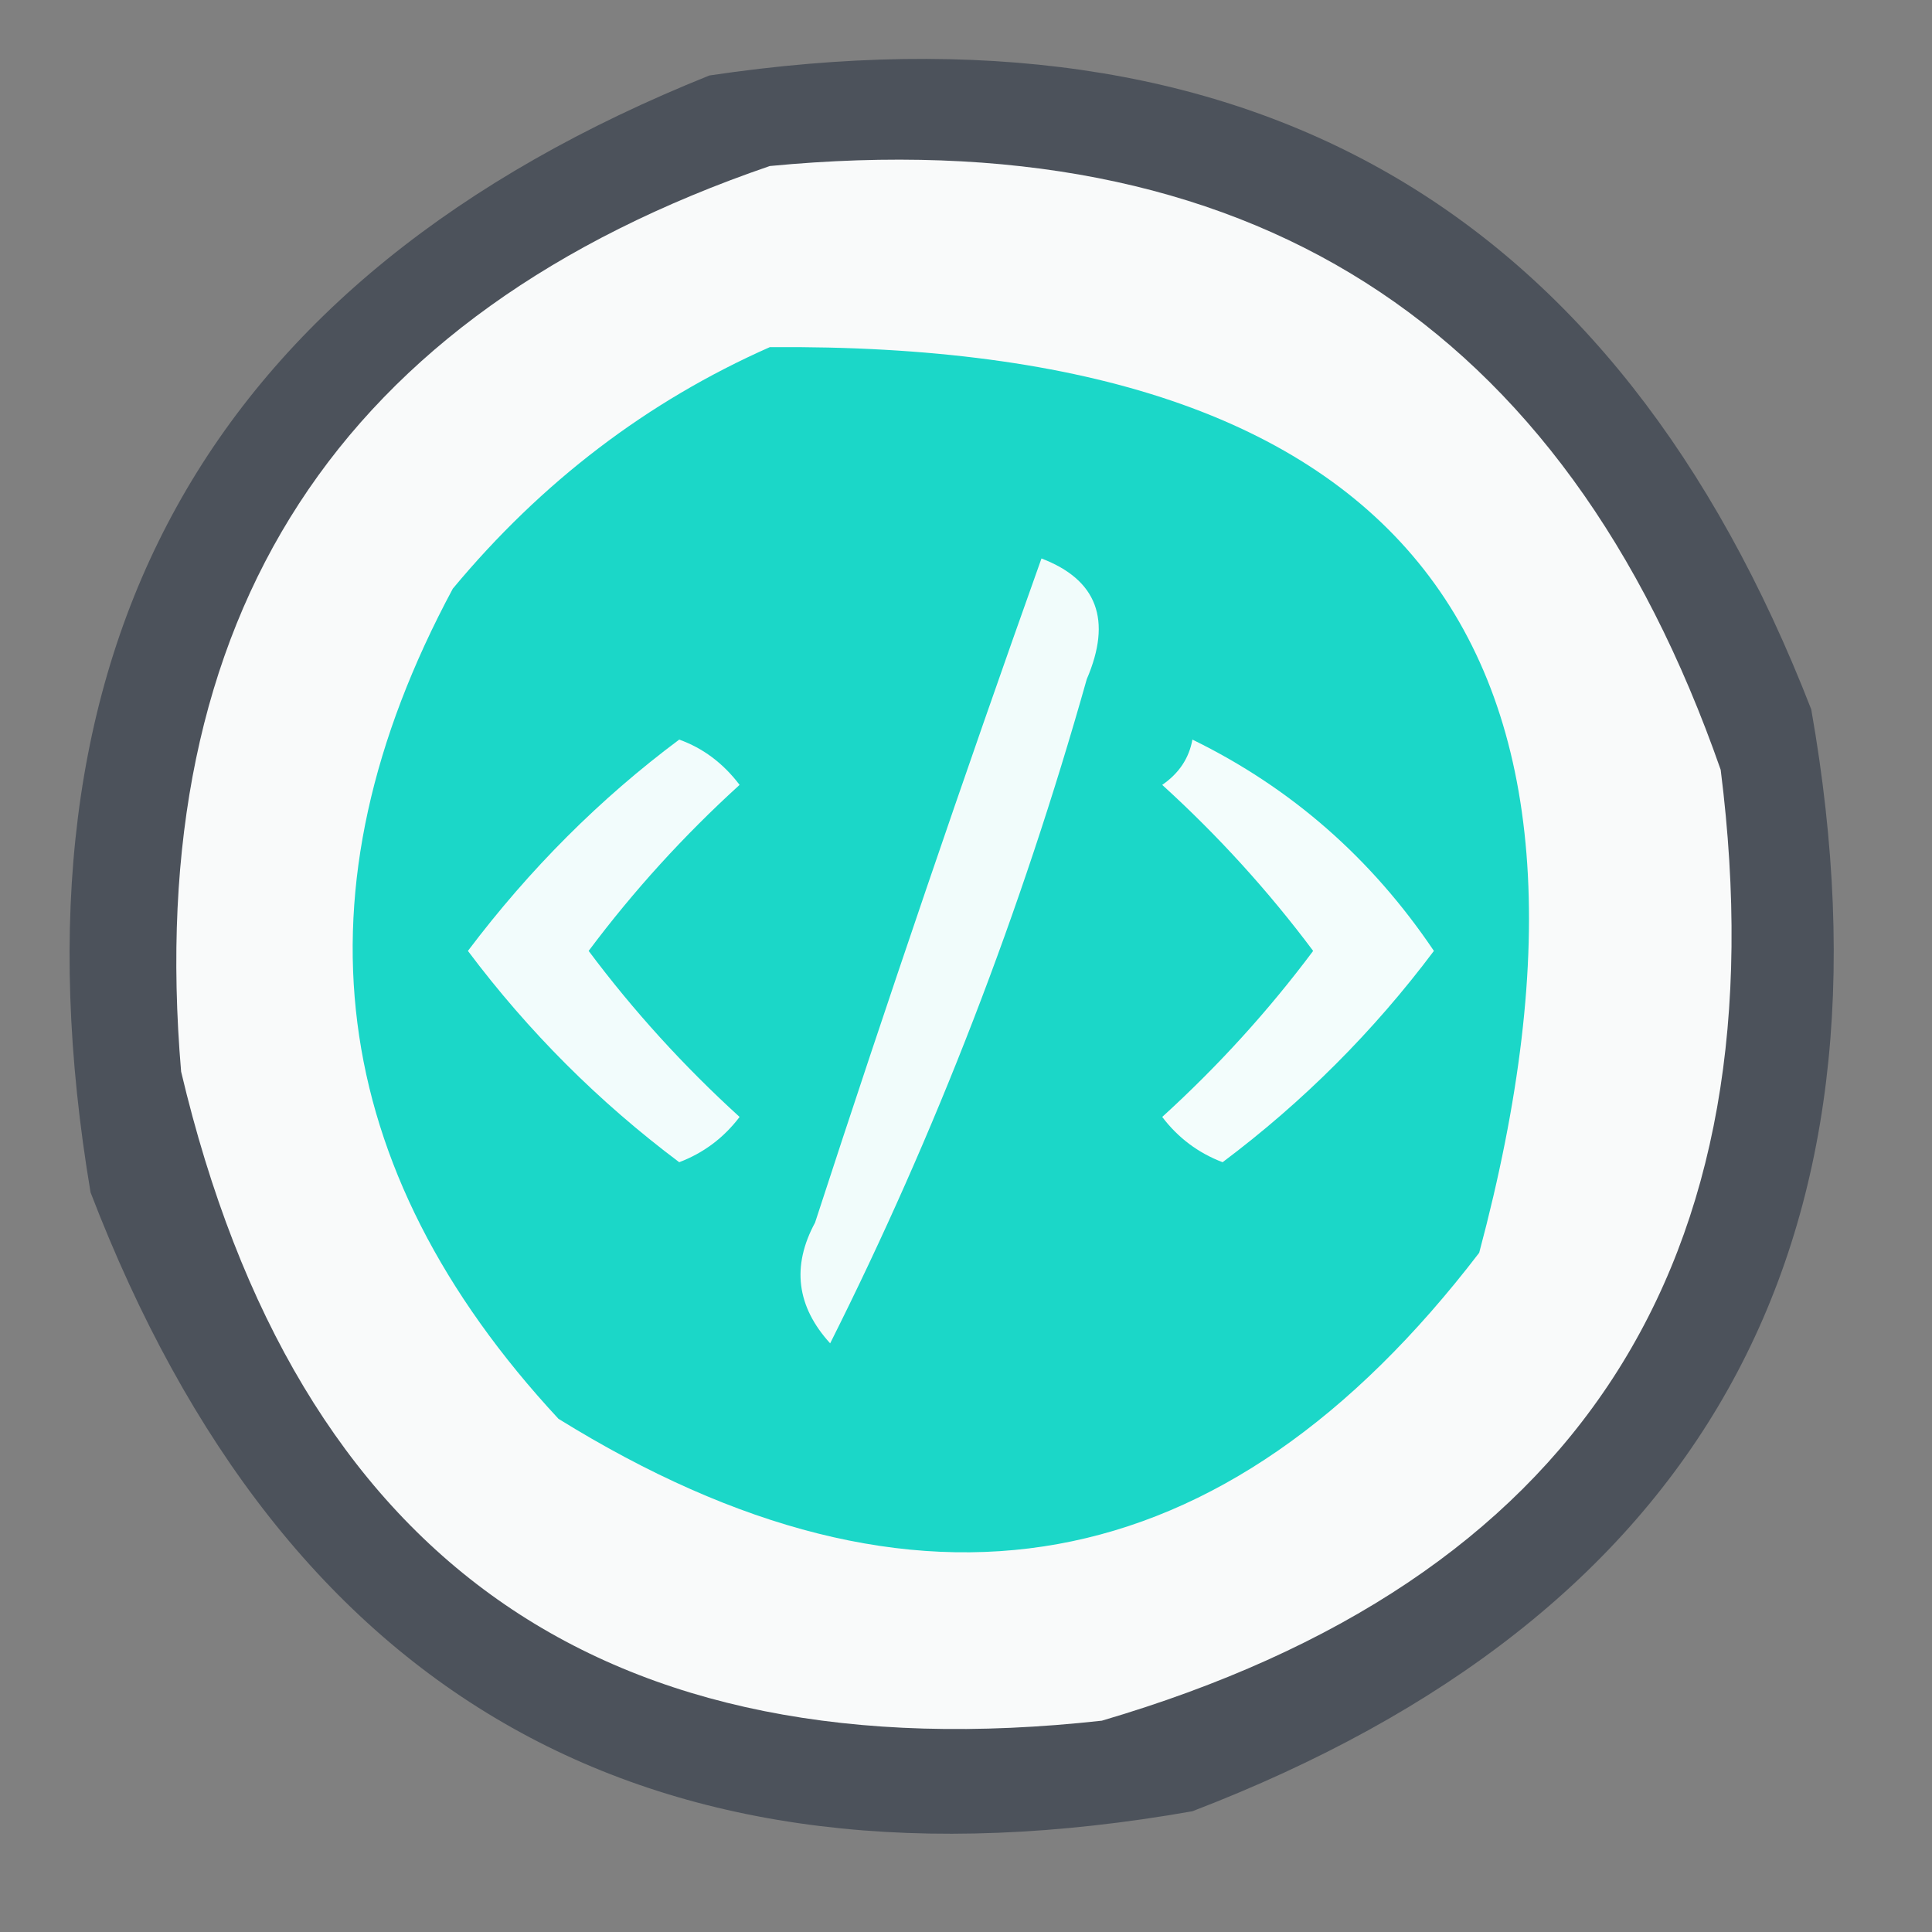 <?xml version="1.0" encoding="UTF-8"?>
<!DOCTYPE svg PUBLIC "-//W3C//DTD SVG 1.1//EN" "http://www.w3.org/Graphics/SVG/1.1/DTD/svg11.dtd">
<svg xmlns="http://www.w3.org/2000/svg" version="1.1" width="64px" height="64px" style="shape-rendering:geometricPrecision; text-rendering:geometricPrecision; image-rendering:optimizeQuality; fill-rule:evenodd; clip-rule:evenodd" xmlns:xlink="http://www.w3.org/1999/xlink">
<rect width="100%" height="100%" fill="#808080" stroke="none"/>
<g><path style="opacity:0.918" fill="#484f58" d="M 23.5,2.5 C 41.362,-0.158 53.529,6.842 60,23.5C 63.15,41.375 56.316,53.541 39.5,60C 21.625,63.15 9.459,56.316 3,39.5C -0.023,21.535 6.81,9.202 23.5,2.5 Z"/></g>
<g><path style="opacity:1" fill="#f9fafa" d="M 25.5,5.5 C 41.314,3.982 51.814,10.648 57,25.5C 59.069,41.874 52.236,52.374 36.5,57C 19.988,58.821 9.822,51.654 6,35.5C 4.713,20.4 11.213,10.4 25.5,5.5 Z"/></g>
<g><path style="opacity:1" fill="#1bd7c8" d="M 25.5,11.5 C 46.561,11.324 54.395,21.324 49,41.5C 40.556,52.531 30.389,54.365 18.5,47C 10.785,38.687 9.618,29.52 15,19.5C 17.94,15.963 21.44,13.296 25.5,11.5 Z"/></g>
<g><path style="opacity:1" fill="#f1fcfb" d="M 34.5,18.5 C 36.344,19.204 36.844,20.537 36,22.5C 33.824,30.212 30.991,37.546 27.5,44.5C 26.386,43.277 26.22,41.944 27,40.5C 29.41,33.101 31.91,25.768 34.5,18.5 Z"/></g>
<g><path style="opacity:1" fill="#f2fcfc" d="M 22.5,24.5 C 23.289,24.783 23.956,25.283 24.5,26C 22.649,27.684 20.982,29.517 19.5,31.5C 20.982,33.483 22.649,35.316 24.5,37C 23.975,37.692 23.308,38.192 22.5,38.5C 19.833,36.5 17.5,34.167 15.5,31.5C 17.548,28.785 19.882,26.452 22.5,24.5 Z"/></g>
<g><path style="opacity:1" fill="#f3fdfc" d="M 39.5,24.5 C 42.764,26.094 45.431,28.427 47.5,31.5C 45.5,34.167 43.167,36.5 40.5,38.5C 39.692,38.192 39.025,37.692 38.5,37C 40.351,35.316 42.018,33.483 43.5,31.5C 42.018,29.517 40.351,27.684 38.5,26C 39.056,25.617 39.389,25.117 39.5,24.5 Z"/></g>
</svg>
